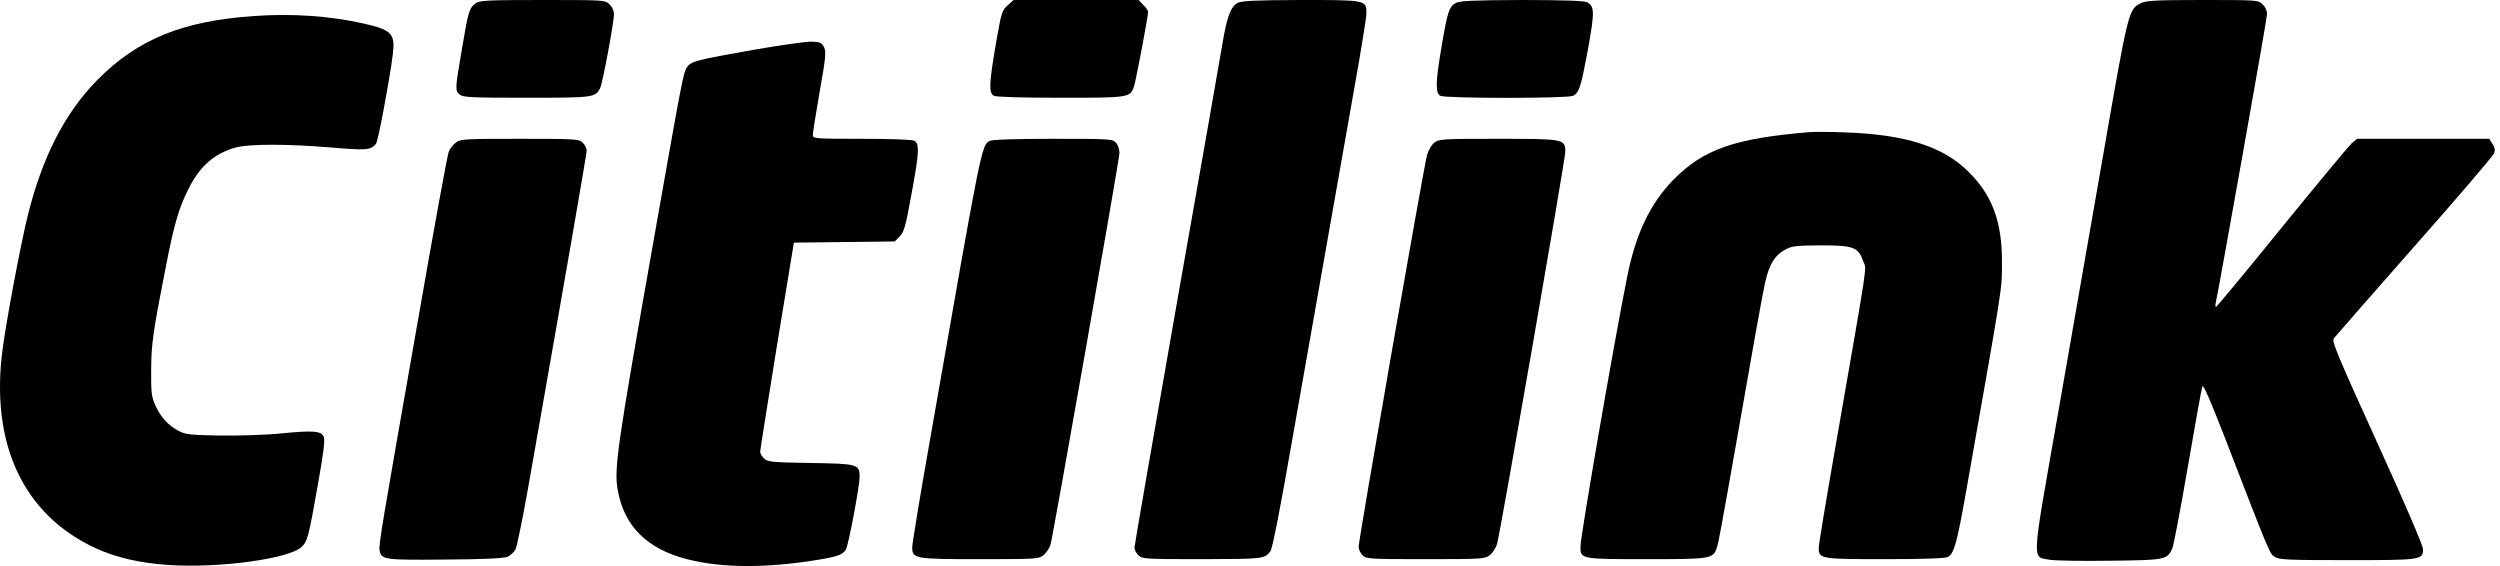 <svg width="265" height="60" viewBox="0 0 265 60" fill="none" xmlns="http://www.w3.org/2000/svg">
<path d="M50.451 0.332C49.749 0.829 49.645 1.14 48.984 5.077C48.24 9.429 48.219 9.575 48.715 10.01C49.067 10.321 49.852 10.362 55.803 10.362C62.932 10.362 63.097 10.341 63.614 9.347C63.862 8.891 65.081 2.363 65.081 1.513C65.081 1.14 64.895 0.725 64.606 0.456C64.131 4.4629e-06 64.007 4.4629e-06 57.518 4.4629e-06C51.877 4.4629e-06 50.844 0.041 50.451 0.332Z" fill="black"/>
<path d="M106.822 0.56C106.202 1.098 106.14 1.326 105.561 4.663C104.838 8.891 104.797 9.844 105.355 10.155C105.623 10.279 108.227 10.362 112.442 10.362C119.819 10.362 119.819 10.362 120.233 9.056C120.439 8.393 121.7 1.72 121.7 1.264C121.7 1.119 121.472 0.788 121.183 0.518L120.687 4.4629e-06H114.075H107.442L106.822 0.56Z" fill="black"/>
<path d="M131.184 0.311C130.461 0.705 130.048 1.782 129.572 4.663C129.345 6.031 127.155 18.527 124.696 32.413C122.257 46.298 120.253 57.841 120.253 58.048C120.253 58.276 120.439 58.629 120.666 58.856C121.059 59.25 121.348 59.271 127.444 59.271C133.932 59.25 134.015 59.25 134.656 58.442C134.883 58.152 135.648 54.256 137.177 45.489C138.065 40.516 142.095 17.616 143.582 9.202C144.285 5.305 144.843 1.803 144.843 1.409C144.843 4.06206e-05 144.822 4.06206e-05 137.9 4.06206e-05C133.023 0.021 131.618 0.083 131.184 0.311Z" fill="black"/>
<path d="M154.328 0.311C153.604 0.705 153.439 1.202 152.819 4.87C152.158 8.725 152.137 9.844 152.674 10.155C153.212 10.445 166.209 10.445 166.747 10.155C167.408 9.802 167.573 9.243 168.317 5.264C169.04 1.243 169.04 0.663 168.214 0.228C167.945 0.083 165.527 -0 161.333 -0C156.146 0.021 154.761 0.083 154.328 0.311Z" fill="black"/>
<path d="M226.94 0.332C225.618 0.995 225.618 0.995 222.87 16.808C221.444 24.952 219.253 37.552 217.972 44.847C215.327 59.914 215.369 59.002 217.27 59.333C217.848 59.437 220.72 59.478 223.675 59.437C229.544 59.375 229.709 59.333 230.267 58.131C230.412 57.8 231.156 53.862 231.92 49.427C232.685 44.972 233.367 41.179 233.449 40.972C233.553 40.723 234.255 42.34 235.743 46.153C240.682 58.94 240.578 58.67 241.116 59.023C241.57 59.333 242.479 59.375 248.782 59.375C256.634 59.375 256.841 59.354 256.841 58.214C256.841 57.841 254.919 53.365 251.985 46.92C247.811 37.739 247.149 36.184 247.377 35.874C247.521 35.687 251.365 31.294 255.911 26.133C260.457 20.994 264.259 16.538 264.362 16.269C264.507 15.916 264.466 15.647 264.197 15.253L263.866 14.714H256.861H249.856L249.257 15.212C248.947 15.502 245.62 19.502 241.86 24.123C238.119 28.745 234.979 32.516 234.896 32.537C234.834 32.537 234.813 32.371 234.855 32.164C235.206 30.631 240.31 1.948 240.31 1.492C240.31 1.14 240.124 0.726 239.834 0.456C239.359 0 239.235 0 233.47 0C228.511 0 227.498 0.062 226.94 0.332Z" fill="black"/>
<path d="M26.956 1.696C19.352 2.214 14.579 4.162 10.322 8.472C6.85 11.995 4.453 16.7 2.904 23C2.118 26.295 0.713 33.756 0.279 36.989C-1.064 47.04 2.47 54.584 10.177 58.127C12.326 59.101 14.785 59.682 17.885 59.889C23.175 60.241 30.614 59.246 31.957 57.982C32.597 57.381 32.721 56.905 33.672 51.496C34.292 48.014 34.478 46.626 34.312 46.294C34.044 45.672 33.217 45.61 29.808 45.942C28.237 46.107 25.324 46.19 23.34 46.17C20.096 46.107 19.641 46.066 18.897 45.651C17.802 45.071 17.058 44.242 16.48 42.999C16.066 42.087 16.004 41.652 16.025 39.269C16.025 36.471 16.211 35.227 17.657 27.87C18.484 23.684 18.959 22.067 19.972 20.037C21.17 17.612 22.741 16.244 25.035 15.622C26.481 15.249 30.552 15.249 35.201 15.643C38.879 15.954 39.292 15.912 39.85 15.249C40.078 15.001 41.256 8.68 41.627 5.861C41.917 3.582 41.566 3.188 38.59 2.504C35.036 1.696 30.986 1.406 26.956 1.696Z" fill="black"/>
<path d="M79.856 5.285C73.76 6.363 73.243 6.487 72.809 7.15C72.416 7.751 72.293 8.476 69.338 25.18C65.391 47.521 65.06 49.697 65.494 52.018C66.176 55.79 68.614 58.194 72.809 59.271C76.467 60.204 81.033 60.245 86.489 59.375C88.803 59.002 89.361 58.795 89.671 58.235C89.96 57.675 91.117 51.562 91.117 50.546C91.117 49.199 90.931 49.158 85.931 49.075C81.86 49.013 81.405 48.971 81.013 48.619C80.765 48.391 80.579 48.08 80.579 47.894C80.579 47.707 81.385 42.651 82.356 36.641L84.153 25.719L89.485 25.657L94.837 25.595L95.374 25.056C95.829 24.579 95.994 24.02 96.593 20.704C97.44 16.186 97.482 15.232 96.924 14.922C96.676 14.797 94.506 14.714 91.344 14.714C86.303 14.714 86.158 14.694 86.158 14.3C86.158 14.072 86.489 12.02 86.881 9.741C87.522 6.135 87.584 5.513 87.356 5.015C87.109 4.518 86.964 4.456 86.055 4.414C85.476 4.394 82.707 4.788 79.856 5.285Z" fill="black"/>
<path d="M191.75 14.009C183.836 14.673 180.55 15.833 177.389 19.046C174.909 21.574 173.359 24.828 172.45 29.49C171.024 36.64 167.553 56.743 167.532 57.883C167.511 59.271 167.47 59.271 174.537 59.271C181.48 59.271 181.604 59.25 182.017 57.965C182.141 57.592 182.699 54.587 183.278 51.292C185.881 36.433 186.832 31.107 187.121 29.863C187.535 28.061 188.113 27.086 189.146 26.506C189.932 26.071 190.241 26.029 193.031 26.009C196.503 26.009 196.978 26.195 197.515 27.729C197.866 28.662 198.114 26.921 194.54 47.458C193.568 52.992 192.783 57.758 192.783 58.048C192.783 59.25 192.948 59.271 199.788 59.271C203.859 59.271 206.173 59.188 206.463 59.043C207.144 58.67 207.434 57.634 208.488 51.645C212.414 29.387 212.207 30.817 212.207 27.667C212.207 23.501 211.174 20.703 208.694 18.237C205.987 15.522 201.958 14.238 195.469 14.03C193.94 13.968 192.267 13.968 191.75 14.009Z" fill="black"/>
<path d="M48.302 15.129C48.013 15.336 47.682 15.792 47.558 16.103C47.434 16.414 45.967 24.372 44.334 33.78C40.388 56.245 40.119 57.779 40.243 58.38C40.429 59.333 40.801 59.375 47.207 59.312C51.05 59.292 53.406 59.188 53.778 59.022C54.088 58.898 54.48 58.546 54.645 58.235C54.79 57.945 55.389 55.043 55.968 51.79C60.183 27.874 62.188 16.31 62.188 15.958C62.188 15.73 62.002 15.357 61.775 15.129C61.382 14.735 61.093 14.714 55.08 14.714C49.17 14.714 48.777 14.735 48.302 15.129Z" fill="black"/>
<path d="M104.9 14.942C104.032 15.46 104.115 14.984 98.556 46.754C97.523 52.577 96.697 57.634 96.697 57.986C96.697 59.23 96.903 59.271 103.846 59.271C109.777 59.271 110.107 59.25 110.603 58.856C110.893 58.629 111.223 58.131 111.347 57.758C111.616 56.908 118.621 17.097 118.662 16.227C118.662 15.854 118.518 15.377 118.29 15.129C117.939 14.735 117.712 14.714 111.595 14.714C107.69 14.714 105.127 14.797 104.9 14.942Z" fill="black"/>
<path d="M152.034 15.129C151.745 15.336 151.414 15.937 151.27 16.413C150.877 17.906 144.017 57.157 144.017 57.965C144.017 58.235 144.203 58.629 144.43 58.856C144.822 59.25 145.112 59.271 151.125 59.271C157.138 59.271 157.407 59.25 157.923 58.836C158.233 58.608 158.564 58.069 158.688 57.654C159.06 56.349 165.92 16.911 165.92 16.103C165.92 14.735 165.817 14.714 158.771 14.714C152.902 14.714 152.509 14.735 152.034 15.129Z" fill="black"/>
</svg>
